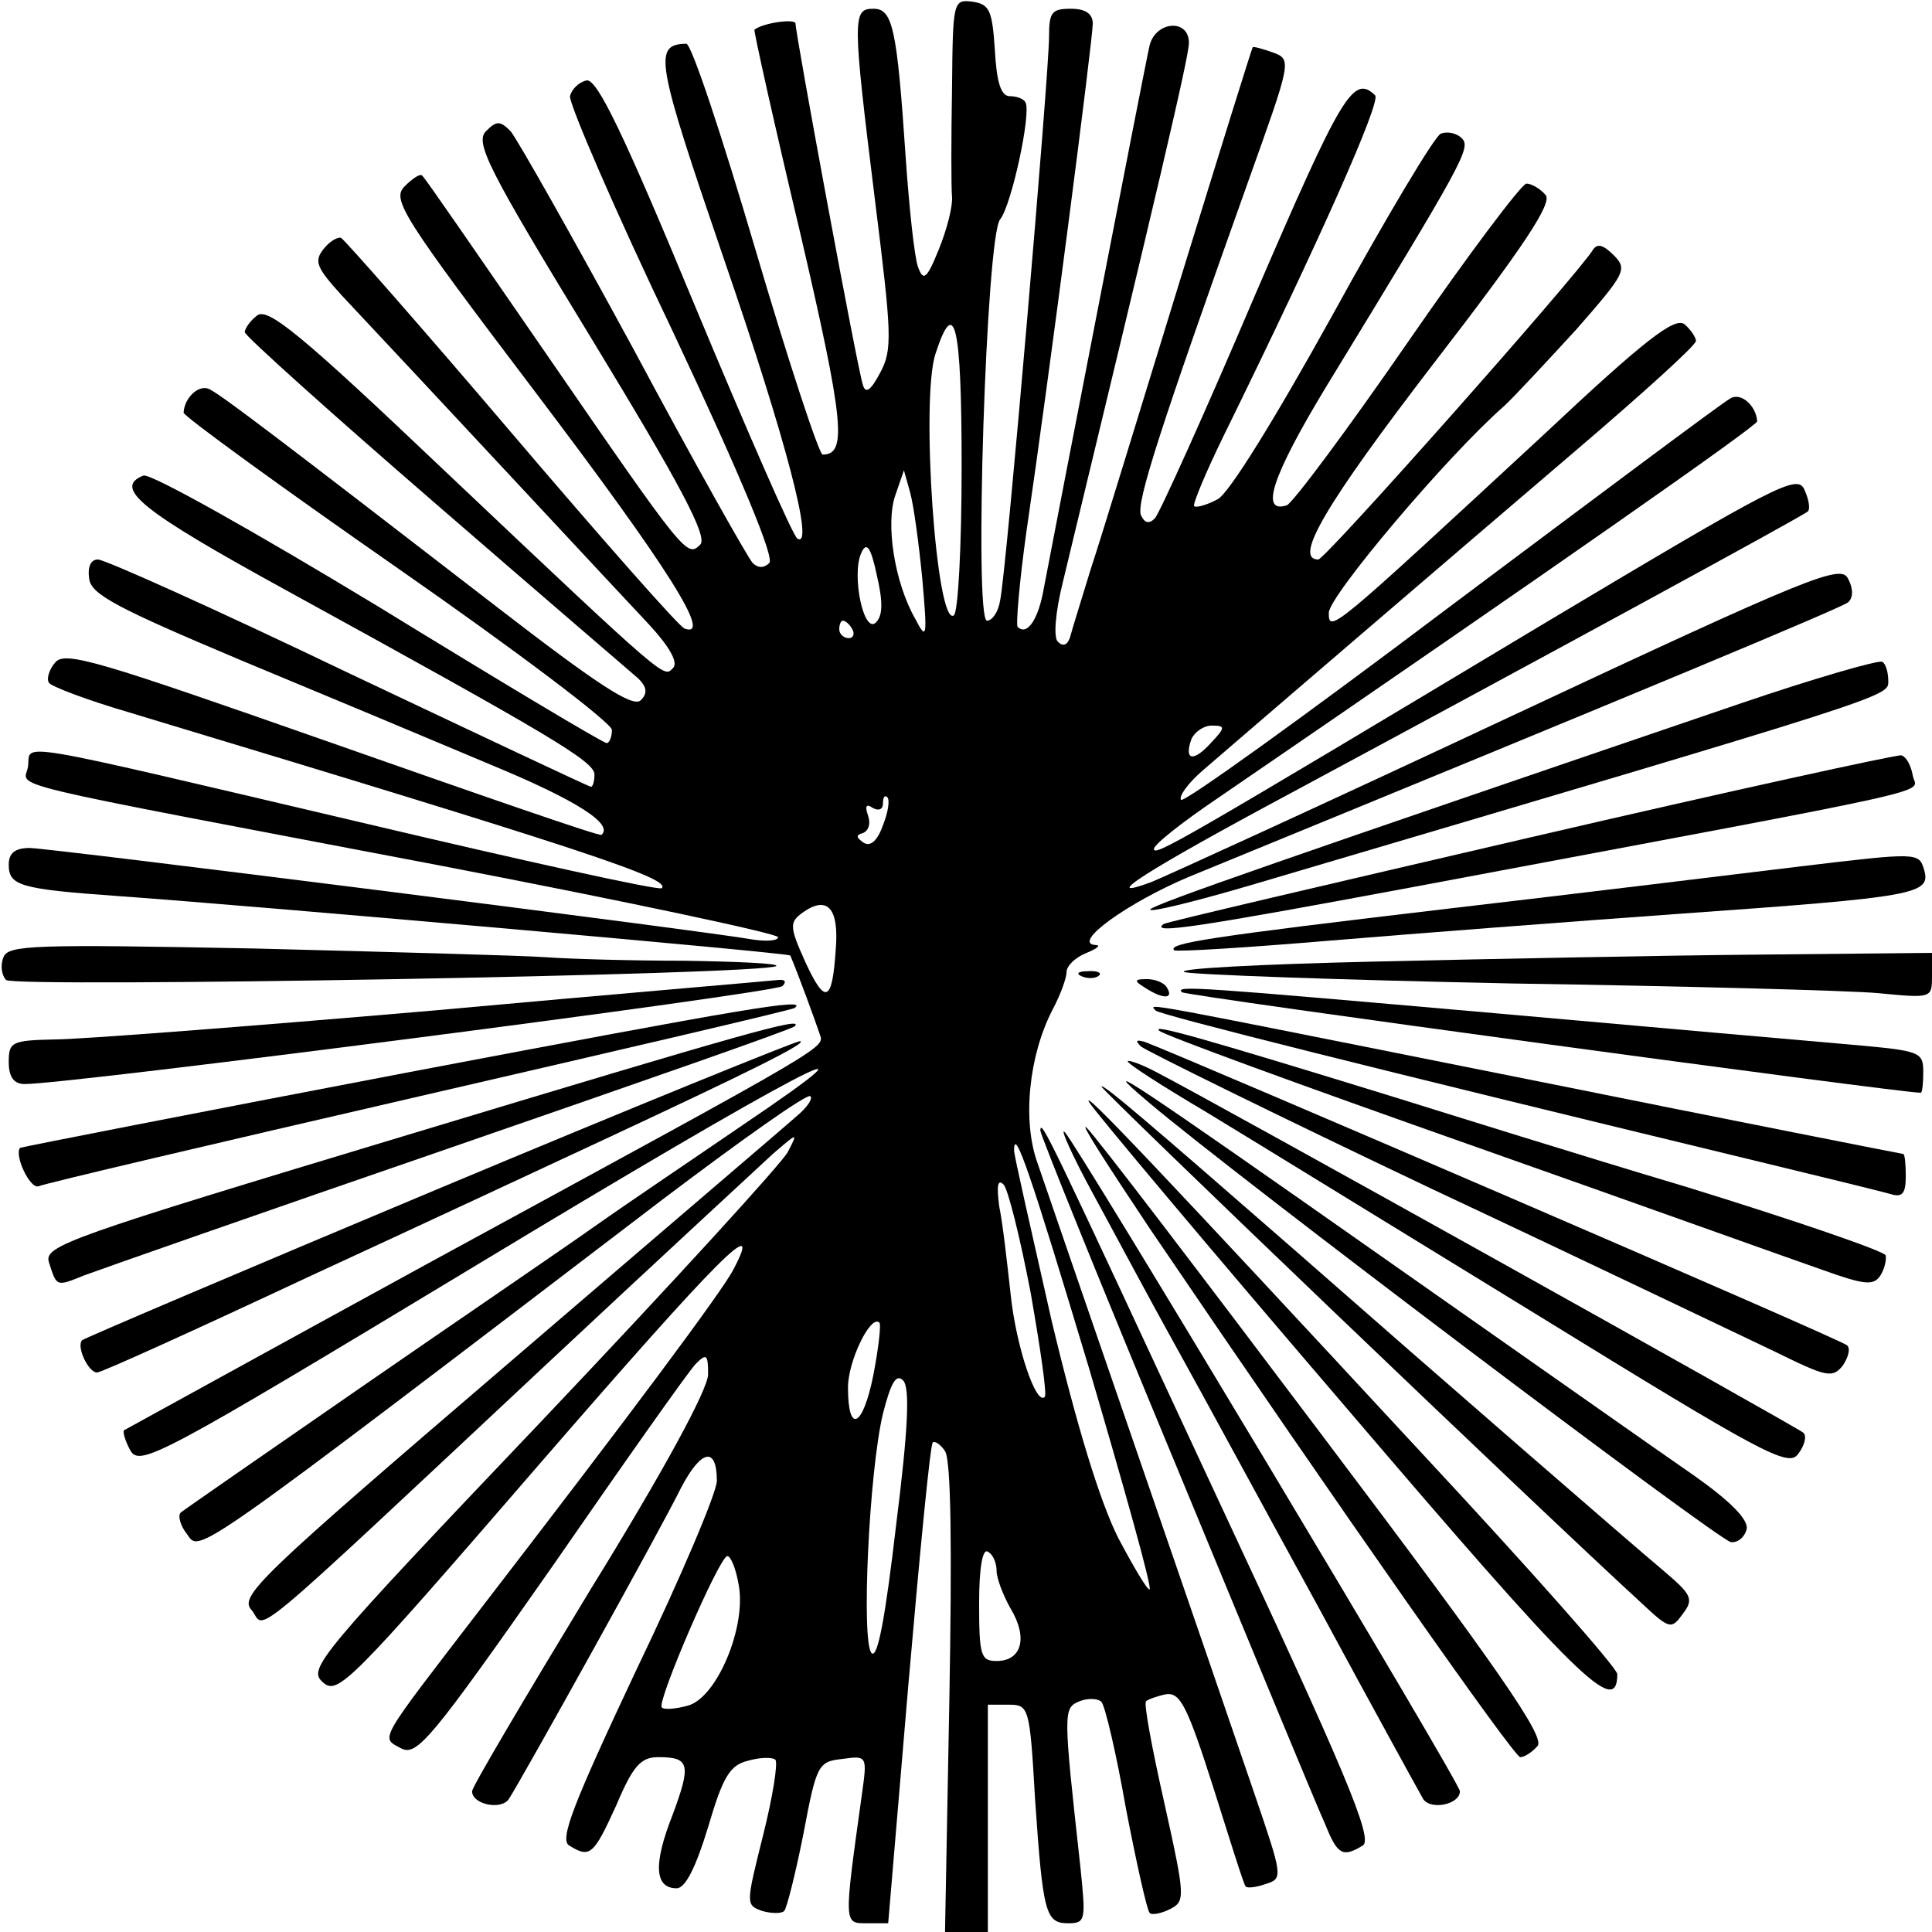 <?xml version="1.0" standalone="no"?>
<!DOCTYPE svg PUBLIC "-//W3C//DTD SVG 20010904//EN"
 "http://www.w3.org/TR/2001/REC-SVG-20010904/DTD/svg10.dtd">
<svg version="1.0" xmlns="http://www.w3.org/2000/svg"
 width="221pt" height="221pt" viewBox="0 0 221 221"
 preserveAspectRatio="xMidYMid meet">

<g transform="translate(0,221) scale(0.1,-0.1)"
fill="#000000" stroke="none">
<path d="M1089 2108 c-1 -57 -1 -112 0 -123 1 -11 -6 -38 -15 -60 -14 -35 -18
-37 -24 -20 -4 11 -10 67 -14 125 -10 149 -15 170 -37 170 -24 0 -24 -10 2
-220 19 -152 20 -170 6 -196 -11 -21 -17 -25 -20 -14 -6 17 -77 401 -77 413 0
6 -37 1 -47 -7 -1 -1 22 -105 52 -231 51 -219 54 -255 26 -255 -4 0 -39 106
-77 235 -38 129 -73 235 -79 235 -38 -1 -35 -18 43 -246 72 -209 104 -333 84
-320 -5 3 -57 122 -117 266 -82 198 -112 260 -124 258 -9 -2 -17 -10 -19 -18
-1 -9 51 -130 118 -270 79 -168 116 -258 110 -264 -6 -6 -13 -6 -19 0 -5 5
-67 115 -136 244 -70 129 -134 242 -141 250 -12 12 -16 12 -28 0 -13 -13 2
-43 121 -238 101 -166 133 -226 124 -235 -15 -15 -17 -13 -176 218 -76 110
-139 202 -142 204 -2 3 -11 -3 -20 -12 -15 -15 -5 -32 152 -239 149 -197 201
-279 168 -267 -6 2 -95 103 -198 224 -103 121 -191 221 -195 223 -4 1 -13 -4
-20 -13 -11 -14 -8 -21 21 -53 94 -100 319 -342 352 -377 23 -25 33 -43 27
-49 -11 -11 -2 -20 -263 227 -162 154 -201 186 -213 176 -8 -6 -14 -15 -14
-19 0 -4 98 -92 217 -195 120 -104 225 -194 233 -201 10 -10 11 -17 3 -25 -9
-9 -51 19 -165 107 -250 193 -312 240 -327 248 -12 8 -30 -8 -31 -26 0 -4 110
-84 245 -178 135 -94 245 -177 245 -185 0 -8 -3 -15 -6 -15 -4 0 -121 70 -261
156 -142 86 -261 153 -269 150 -35 -14 -3 -40 163 -131 304 -167 353 -196 353
-211 0 -8 -2 -14 -4 -14 -2 0 -127 59 -277 130 -150 72 -279 130 -287 130 -8
0 -12 -8 -10 -22 2 -18 33 -34 173 -93 94 -39 223 -93 287 -120 99 -41 140
-68 126 -80 -2 -2 -140 46 -308 105 -268 94 -306 106 -317 92 -7 -8 -10 -19
-7 -23 2 -4 44 -20 92 -34 520 -157 620 -190 609 -201 -3 -3 -157 31 -343 75
-413 97 -378 91 -382 64 -4 -25 -48 -14 471 -113 213 -41 387 -78 387 -82 0
-4 -12 -5 -27 -3 -55 10 -807 105 -829 105 -17 0 -24 -6 -24 -19 0 -24 12 -28
125 -36 155 -11 768 -65 769 -68 9 -21 29 -76 33 -88 5 -19 34 -2 -447 -264
-190 -104 -346 -190 -348 -191 -2 -1 1 -12 7 -23 11 -19 32 -8 393 210 369
223 497 290 306 161 -51 -35 -127 -86 -168 -115 -41 -29 -163 -112 -270 -186
-107 -74 -198 -137 -203 -141 -4 -3 -1 -15 7 -25 15 -21 0 -32 544 383 90 68
166 122 169 118 3 -3 -4 -13 -16 -23 -11 -10 -160 -137 -330 -283 -287 -246
-308 -266 -293 -282 17 -21 -17 -50 342 286 124 116 239 222 254 236 29 25 29
25 17 2 -7 -13 -133 -151 -281 -307 -256 -269 -268 -284 -251 -299 17 -16 30
-3 247 248 208 240 258 290 223 224 -12 -24 -118 -166 -289 -388 -119 -155
-115 -147 -91 -160 18 -9 34 10 172 207 83 120 157 225 165 233 12 12 14 11
14 -12 0 -17 -51 -111 -135 -247 -74 -122 -135 -225 -135 -230 0 -15 33 -22
42 -9 15 23 175 311 197 356 23 44 41 48 41 8 0 -13 -41 -110 -92 -216 -73
-155 -88 -194 -77 -201 24 -15 28 -11 54 46 19 45 28 55 48 55 36 0 38 -8 16
-67 -22 -56 -20 -83 5 -83 10 0 22 24 36 70 17 58 25 71 46 76 14 4 28 4 31 1
3 -4 -3 -42 -14 -86 -20 -80 -20 -80 -1 -87 11 -3 22 -3 25 0 3 3 13 43 22 88
15 80 17 83 45 86 28 4 28 3 22 -40 -21 -151 -21 -148 6 -148 l24 0 23 272
c13 150 25 275 28 278 2 2 9 -2 14 -10 7 -10 8 -112 5 -282 l-5 -268 25 0 24
0 0 130 0 130 24 0 c23 0 24 -3 30 -108 9 -131 12 -142 38 -142 20 0 20 4 14
63 -20 181 -20 183 -1 191 10 4 22 3 25 -1 4 -4 17 -59 28 -122 12 -62 24
-116 27 -119 2 -3 13 -1 23 4 18 9 18 13 -6 121 -14 62 -24 115 -21 117 2 2
13 6 23 8 16 2 24 -13 54 -107 19 -60 35 -112 37 -113 2 -2 12 -1 23 3 20 6
19 9 -13 103 -47 138 -230 668 -248 721 -18 49 -10 124 17 176 9 17 16 36 16
43 0 7 10 17 23 22 12 5 17 9 10 9 -28 2 38 49 107 78 527 216 747 308 754
314 6 5 6 16 0 27 -8 17 -41 4 -389 -159 -209 -98 -393 -182 -408 -188 -62
-23 -8 12 160 102 290 156 586 317 591 322 3 3 1 14 -4 25 -8 18 -31 6 -294
-151 -425 -255 -450 -269 -450 -260 0 5 33 31 73 58 390 267 617 426 617 431
-1 18 -19 34 -31 26 -8 -4 -151 -111 -318 -236 -167 -126 -306 -226 -310 -223
-3 4 8 19 24 33 59 51 291 250 428 367 75 64 137 120 137 125 0 4 -6 13 -13
19 -11 9 -46 -18 -162 -127 -241 -223 -245 -227 -245 -203 0 19 135 179 200
236 12 11 49 51 83 88 56 64 59 69 43 85 -12 12 -19 14 -24 6 -18 -29 -306
-354 -314 -354 -29 0 9 64 131 223 105 136 137 185 129 194 -6 7 -16 13 -22
13 -6 -1 -67 -82 -136 -182 -69 -100 -131 -183 -138 -186 -31 -10 -17 33 44
134 160 262 167 275 156 286 -6 6 -17 8 -24 5 -7 -3 -62 -95 -123 -206 -67
-121 -119 -205 -132 -212 -13 -7 -25 -10 -27 -8 -2 2 13 38 33 79 112 228 181
384 174 391 -25 24 -38 2 -138 -230 -57 -134 -109 -249 -114 -254 -7 -7 -12
-5 -16 4 -5 15 21 96 123 382 49 137 50 139 28 147 -11 4 -22 7 -23 6 -1 -1
-38 -120 -83 -266 -45 -146 -90 -294 -102 -330 -11 -36 -22 -71 -24 -79 -3 -9
-8 -11 -14 -5 -5 5 -3 33 6 69 107 443 144 600 144 616 0 28 -38 25 -45 -3 -6
-26 -110 -563 -121 -621 -6 -35 -19 -55 -30 -44 -2 2 2 51 10 108 27 184 76
564 76 582 0 11 -8 17 -25 17 -22 0 -25 -4 -25 -32 0 -42 -49 -615 -56 -645
-2 -13 -9 -23 -15 -23 -15 0 -1 440 15 459 13 16 36 122 29 134 -2 4 -10 7
-18 7 -10 0 -15 16 -17 53 -3 45 -6 52 -25 55 -23 3 -23 1 -24 -100z m11 -432
c0 -91 -4 -167 -9 -170 -20 -13 -38 247 -21 299 22 68 30 35 30 -129z m-45
-128 c6 -68 5 -71 -8 -46 -24 42 -34 109 -23 141 l10 29 7 -25 c4 -14 10 -58
14 -99z m-53 -50 c-14 -14 -28 54 -17 79 6 14 11 8 18 -25 7 -30 7 -46 -1 -54z
m-27 -8 c3 -5 1 -10 -4 -10 -6 0 -11 5 -11 10 0 6 2 10 4 10 3 0 8 -4 11 -10z
m410 -130 c-20 -22 -31 -20 -22 5 4 8 14 15 23 15 16 0 16 -2 -1 -20z m-375
-94 c-6 -17 -14 -25 -22 -20 -9 6 -9 9 -1 11 7 3 9 11 6 20 -4 11 -2 14 5 9 7
-4 12 -2 12 5 0 7 2 10 5 7 3 -3 1 -17 -5 -32z m-54 -142 c-4 -61 -12 -64 -35
-14 -18 40 -18 45 -3 56 28 20 42 6 38 -42z m290 -480 c40 -136 72 -250 69
-252 -2 -2 -18 25 -36 59 -21 42 -47 127 -76 248 -23 102 -43 189 -43 195 0
29 19 -27 86 -250z m-67 87 c11 -63 19 -117 16 -119 -10 -10 -33 59 -39 118
-4 36 -9 81 -13 100 -3 23 -2 32 5 25 5 -5 19 -61 31 -124z m-180 -94 c-12
-60 -29 -68 -29 -14 0 30 26 84 36 74 2 -2 -1 -29 -7 -60z m26 -172 c-12 -103
-21 -153 -28 -146 -12 12 -3 207 13 274 9 35 15 46 23 38 8 -8 6 -55 -8 -166z
m115 -52 c0 -8 7 -27 16 -43 20 -33 13 -60 -16 -60 -18 0 -20 6 -20 66 0 41 4
63 10 59 6 -3 10 -13 10 -22z m-295 -16 c9 -48 -25 -129 -58 -138 -14 -4 -28
-5 -30 -2 -6 6 66 173 75 173 4 0 10 -15 13 -33z"/>
<path d="M1990 1405 c-528 -180 -666 -228 -674 -235 -5 -5 49 8 120 29 734
217 724 214 724 232 0 10 -3 20 -7 22 -5 2 -78 -19 -163 -48z"/>
<path d="M1750 1252 c-228 -53 -417 -97 -419 -99 -16 -12 37 -4 289 43 628
118 571 105 568 127 -2 11 -7 21 -13 23 -5 1 -197 -41 -425 -94z"/>
<path d="M2060 1219 c-74 -9 -254 -31 -400 -48 -280 -33 -324 -40 -317 -48 3
-2 83 3 178 11 96 8 278 22 404 31 267 19 284 22 276 50 -6 20 -7 20 -141 4z"/>
<path d="M4 1115 c-4 -9 -2 -21 3 -26 9 -9 871 6 881 16 3 3 -44 5 -104 6 -60
0 -131 2 -159 4 -27 2 -177 6 -333 10 -254 5 -283 4 -288 -10z"/>
<path d="M1570 1110 c-129 -3 -226 -8 -215 -12 11 -3 180 -9 375 -13 195 -3
383 -8 418 -11 62 -6 62 -6 62 20 l0 26 -202 -2 c-112 -1 -309 -5 -438 -8z"/>
<path d="M1238 1093 c7 -3 16 -2 19 1 4 3 -2 6 -13 5 -11 0 -14 -3 -6 -6z"/>
<path d="M495 1054 c-209 -18 -404 -33 -432 -33 -50 -1 -53 -3 -53 -26 0 -17
6 -25 18 -25 45 -1 858 104 867 112 5 5 3 8 -5 7 -8 -1 -186 -16 -395 -35z"/>
<path d="M1310 1080 c20 -13 33 -13 25 0 -3 6 -14 10 -23 10 -15 0 -15 -2 -2
-10z"/>
<path d="M1352 1075 c3 -4 821 -115 845 -115 2 0 3 11 3 24 0 23 -4 24 -82 31
-46 4 -229 20 -408 36 -342 30 -366 32 -358 24z"/>
<path d="M465 983 c-241 -46 -440 -85 -442 -86 -7 -8 11 -47 21 -44 6 3 202
49 436 103 234 54 427 99 429 101 16 12 -54 0 -444 -74z"/>
<path d="M1322 1054 c5 -5 261 -69 658 -165 91 -22 173 -42 183 -45 13 -4 17
1 17 20 0 14 -1 26 -3 26 -1 0 -194 38 -427 85 -456 91 -436 88 -428 79z"/>
<path d="M467 912 c-391 -118 -417 -127 -411 -146 9 -28 8 -28 40 -15 16 6
204 72 419 146 214 74 392 136 394 139 12 12 -58 -8 -442 -124z"/>
<path d="M1326 1031 c5 -5 164 -63 354 -130 190 -67 371 -132 403 -143 50 -18
60 -19 68 -7 5 8 7 18 6 23 -2 5 -104 40 -227 78 -124 37 -274 84 -335 103
-224 69 -278 84 -269 76z"/>
<path d="M501 850 c-222 -93 -405 -171 -407 -173 -7 -7 7 -37 17 -37 5 0 113
49 241 109 128 59 280 130 338 157 165 77 236 112 225 113 -5 0 -192 -76 -414
-169z"/>
<path d="M1305 1013 c6 -5 156 -79 335 -164 179 -84 354 -168 390 -185 59 -29
66 -31 78 -16 6 9 9 19 5 23 -7 7 -753 328 -803 347 -10 3 -12 2 -5 -5z"/>
<path d="M1290 996 c0 -3 39 -28 88 -57 48 -29 217 -133 377 -231 263 -162
291 -177 302 -161 7 9 10 20 6 24 -8 7 -673 378 -741 413 -17 9 -32 14 -32 12z"/>
<path d="M1314 949 c99 -84 653 -502 666 -503 8 -1 16 6 18 15 2 11 -19 32
-60 61 -35 24 -191 134 -348 244 -296 208 -341 238 -276 183z"/>
<path d="M1260 967 c0 -4 500 -483 618 -591 32 -30 34 -30 47 -12 13 17 10 22
-23 50 -37 31 -257 222 -421 366 -165 144 -221 192 -221 187z"/>
<path d="M1246 949 c5 -9 136 -165 292 -347 268 -314 312 -357 312 -307 0 7
-100 120 -222 251 -301 325 -393 422 -382 403z"/>
<path d="M1315 805 c224 -330 417 -605 424 -605 5 0 14 6 20 13 8 11 -45 88
-245 353 -140 186 -262 346 -271 354 -9 8 24 -43 72 -115z"/>
<path d="M1190 917 c0 -5 70 -178 156 -385 86 -208 162 -392 170 -409 14 -35
20 -38 43 -24 12 8 -20 84 -169 403 -193 415 -199 428 -200 415z"/>
<path d="M1250 845 c24 -44 66 -123 95 -175 29 -52 102 -187 164 -300 61 -113
115 -211 119 -218 9 -13 42 -6 42 9 0 10 -438 740 -452 754 -6 6 8 -26 32 -70z"/>
</g>
</svg>
